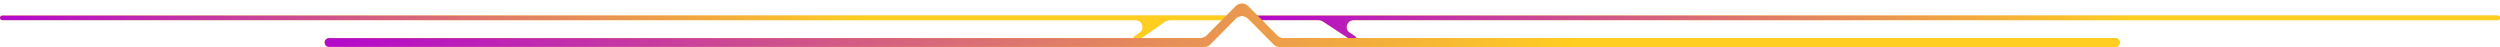 <svg width="1440" height="27" viewBox="0 0 1440 27" fill="none" xmlns="http://www.w3.org/2000/svg">
<path d="M779.63 11.613C775.713 11.613 774.187 16.701 777.457 18.856L780.531 20.881C781.455 21.49 781.451 22.847 780.524 23.451C780.012 23.784 779.351 23.783 778.84 23.446L762.135 12.438C761.318 11.899 760.362 11.613 759.384 11.613H723.306C722.585 11.613 722 11.028 722 10.306C722 9.585 722.585 9 723.306 9H1438.69C1439.42 9 1440 9.585 1440 10.306C1440 11.028 1439.42 11.613 1438.69 11.613H779.63Z" fill="#FDB207"/>
<path d="M779.63 11.613C775.713 11.613 774.187 16.701 777.457 18.856L780.531 20.881C781.455 21.49 781.451 22.847 780.524 23.451C780.012 23.784 779.351 23.783 778.84 23.446L762.135 12.438C761.318 11.899 760.362 11.613 759.384 11.613H723.306C722.585 11.613 722 11.028 722 10.306C722 9.585 722.585 9 723.306 9H1438.69C1439.42 9 1440 9.585 1440 10.306C1440 11.028 1439.42 11.613 1438.69 11.613H779.63Z" fill="url(#paint0_linear)"/>
<path d="M655.279 23.403C654.763 23.762 654.078 23.764 653.561 23.407C652.693 22.809 652.689 21.529 653.554 20.926L656.491 18.878C659.695 16.644 658.114 11.613 654.208 11.613H1.306C0.585 11.613 0 11.028 0 10.306C0 9.585 0.585 9 1.306 9H705.694C706.415 9 707 9.585 707 10.306C707 11.028 706.415 11.613 705.694 11.613H673.787C672.766 11.613 671.769 11.925 670.931 12.509L655.279 23.403Z" fill="#FDB207"/>
<path d="M655.279 23.403C654.763 23.762 654.078 23.764 653.561 23.407C652.693 22.809 652.689 21.529 653.554 20.926L656.491 18.878C659.695 16.644 658.114 11.613 654.208 11.613H1.306C0.585 11.613 0 11.028 0 10.306C0 9.585 0.585 9 1.306 9H705.694C706.415 9 707 9.585 707 10.306C707 11.028 706.415 11.613 705.694 11.613H673.787C672.766 11.613 671.769 11.925 670.931 12.509L655.279 23.403Z" fill="url(#paint1_linear)"/>
<path d="M718.909 3.577C716.953 1.606 713.766 1.606 711.81 3.577L695.04 20.479C694.101 21.425 692.823 21.958 691.49 21.958H189.521C188.129 21.958 187 23.086 187 24.479C187 25.871 188.129 27 189.521 27H693.581C694.915 27 696.193 26.467 697.132 25.52L711.81 10.71C713.766 8.736 716.954 8.736 718.911 10.707L733.61 25.522C734.549 26.468 735.826 27 737.159 27H1218.48C1219.87 27 1221 25.871 1221 24.479C1221 23.086 1219.87 21.958 1218.48 21.958H739.229C737.896 21.958 736.618 21.425 735.679 20.479L718.909 3.577Z" fill="#FDB207"/>
<path d="M718.909 3.577C716.953 1.606 713.766 1.606 711.81 3.577L695.04 20.479C694.101 21.425 692.823 21.958 691.49 21.958H189.521C188.129 21.958 187 23.086 187 24.479C187 25.871 188.129 27 189.521 27H693.581C694.915 27 696.193 26.467 697.132 25.52L711.81 10.71C713.766 8.736 716.954 8.736 718.911 10.707L733.61 25.522C734.549 26.468 735.826 27 737.159 27H1218.48C1219.87 27 1221 25.871 1221 24.479C1221 23.086 1219.87 21.958 1218.48 21.958H739.229C737.896 21.958 736.618 21.425 735.679 20.479L718.909 3.577Z" fill="url(#paint2_linear)"/>
<defs>
<linearGradient id="paint0_linear" x1="722" y1="15.429" x2="1188.89" y2="143.986" gradientUnits="userSpaceOnUse">
<stop offset="0.016" stop-color="#B40ACB"/>
<stop offset="1" stop-color="#FFCE21"/>
</linearGradient>
<linearGradient id="paint1_linear" x1="3.52852e-06" y1="15.429" x2="460.723" y2="140.345" gradientUnits="userSpaceOnUse">
<stop offset="0.016" stop-color="#B40ACB"/>
<stop offset="1" stop-color="#FFCE21"/>
</linearGradient>
<linearGradient id="paint2_linear" x1="187" y1="11.571" x2="876.869" y2="163.547" gradientUnits="userSpaceOnUse">
<stop offset="0.016" stop-color="#B40ACB"/>
<stop offset="1" stop-color="#FFCE21"/>
</linearGradient>
</defs>
</svg>
